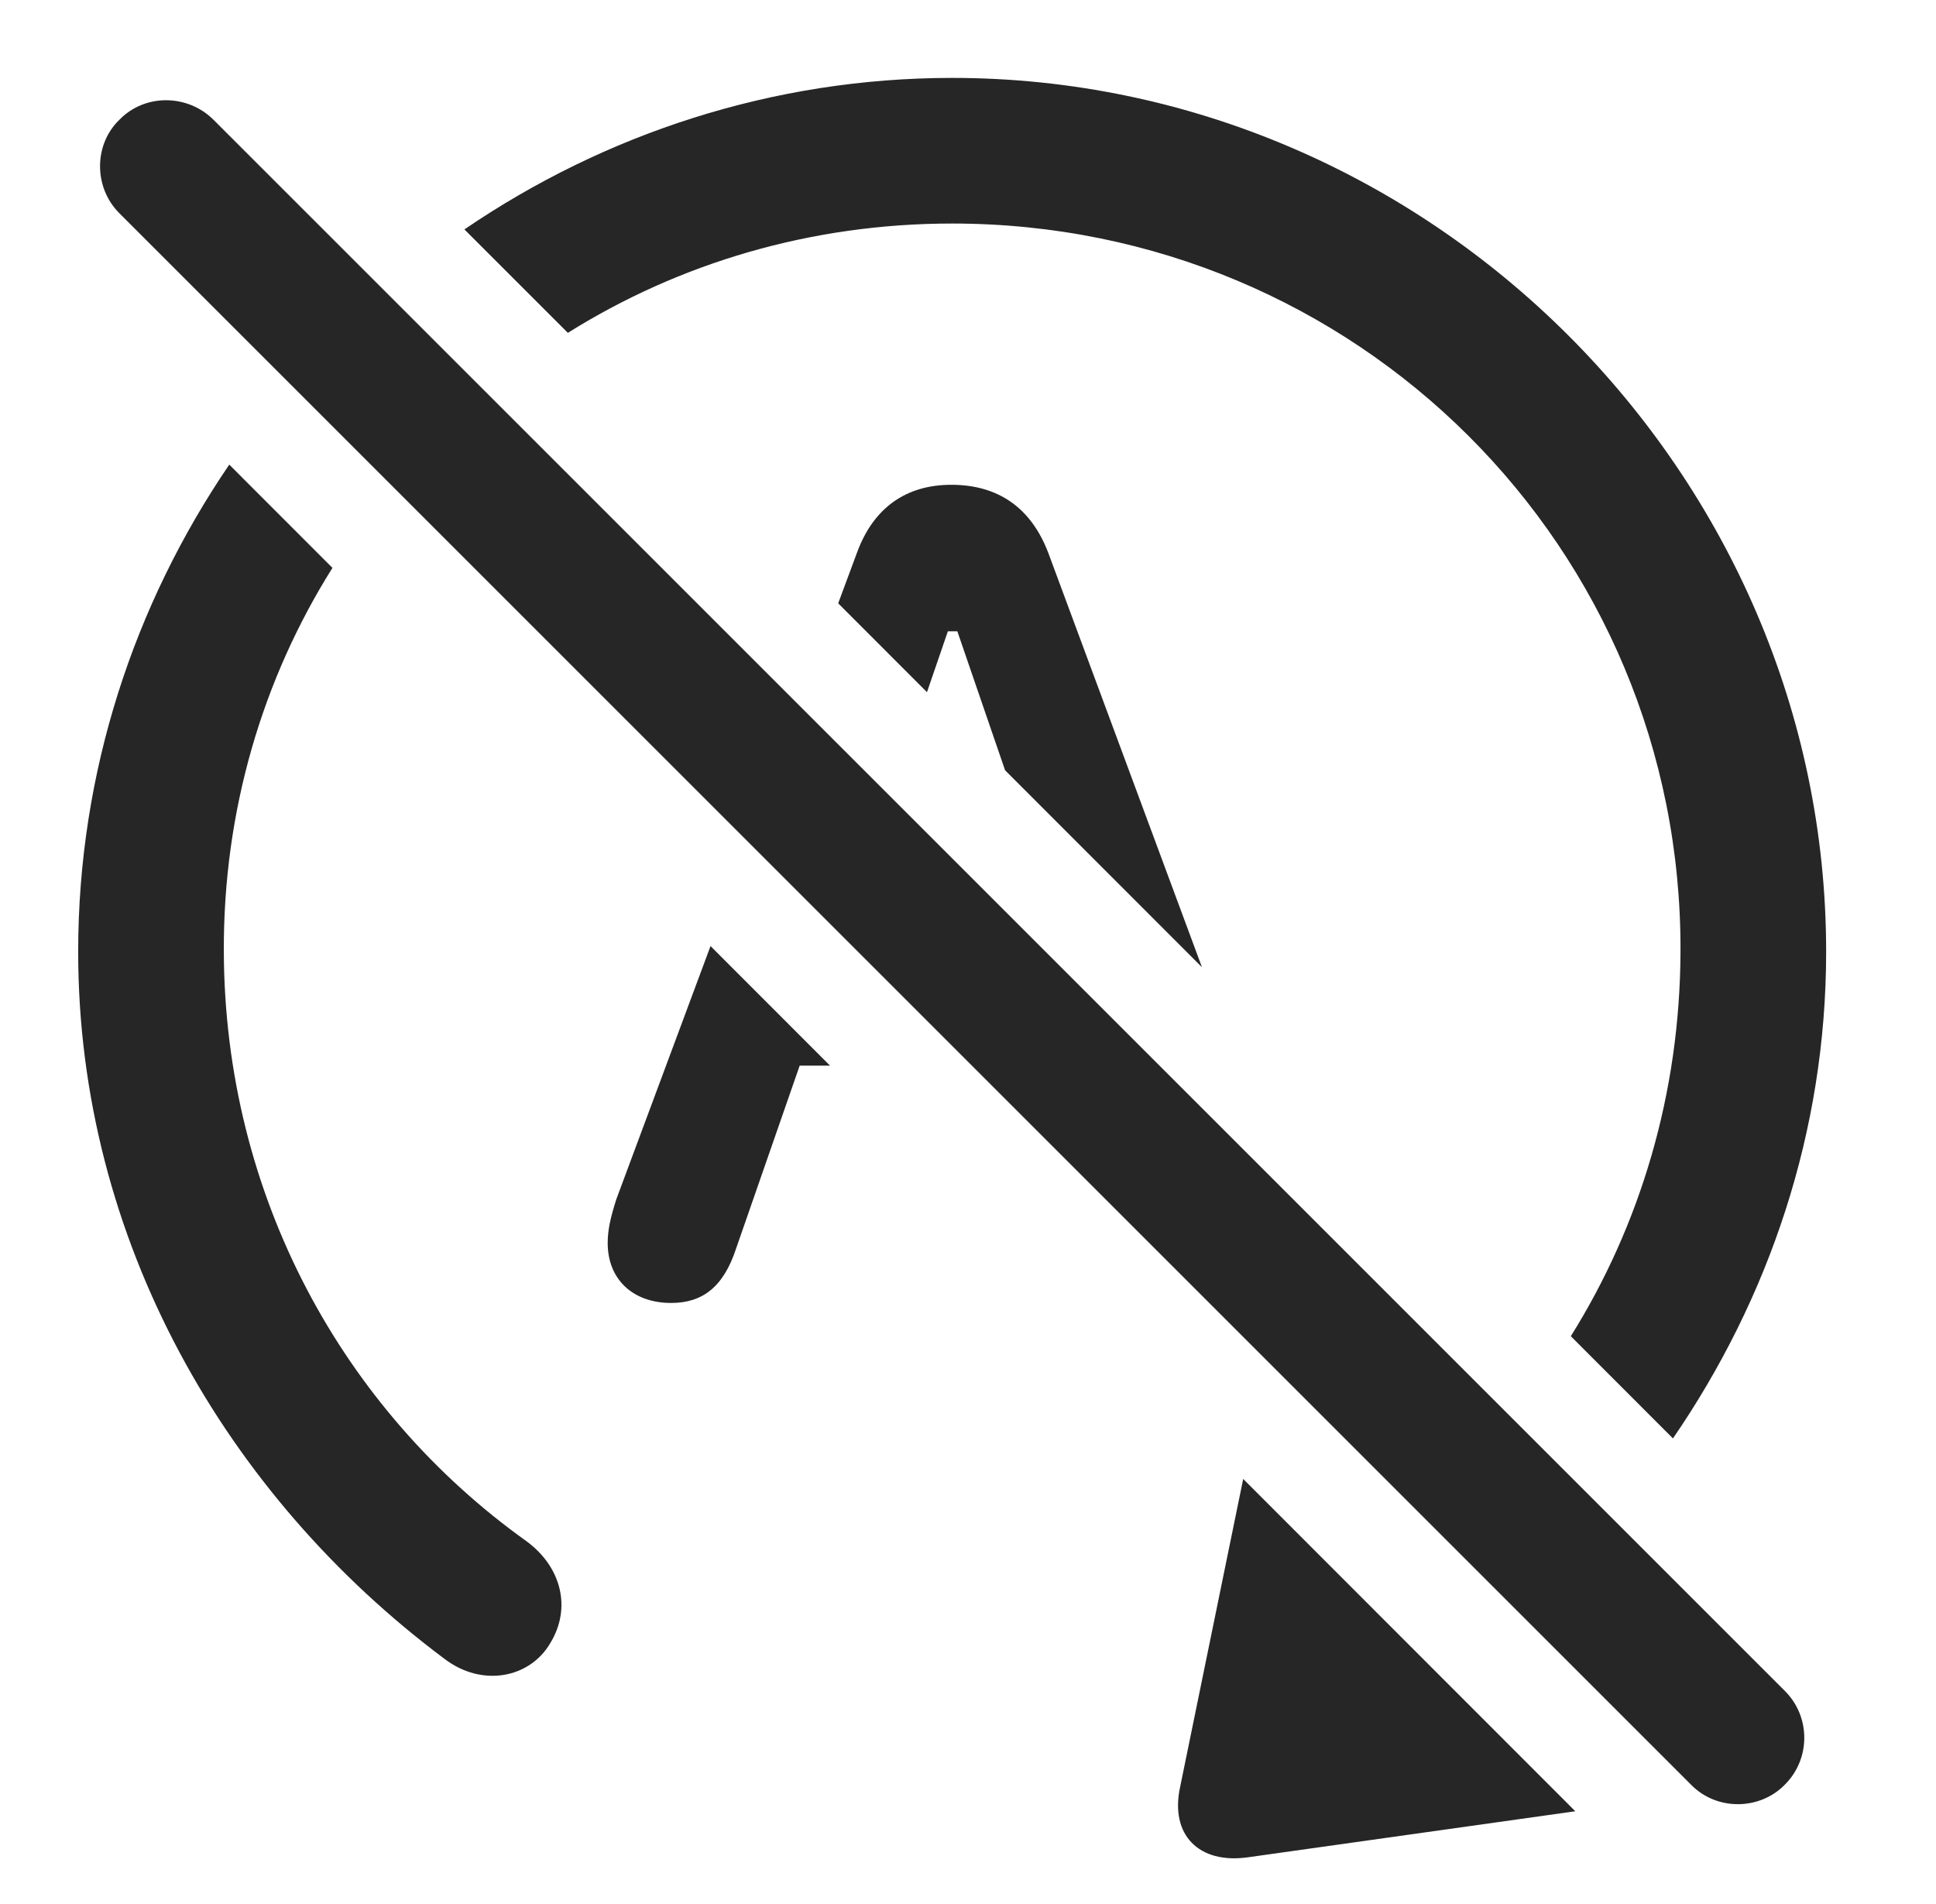 <?xml version="1.0" encoding="UTF-8"?>
<!--Generator: Apple Native CoreSVG 232.5-->
<!DOCTYPE svg
PUBLIC "-//W3C//DTD SVG 1.1//EN"
       "http://www.w3.org/Graphics/SVG/1.1/DTD/svg11.dtd">
<svg version="1.1" xmlns="http://www.w3.org/2000/svg" xmlns:xlink="http://www.w3.org/1999/xlink" width="22.065" height="21.707">
 <g>
  <rect height="21.707" opacity="0" width="22.065" x="0" y="0"/>
  <path d="M17.954 20.646L14.221 21.171C13.665 21.249 13.332 20.917 13.45 20.37L14.169 16.858ZM3.789 6.473C2.995 7.736 2.544 9.236 2.551 10.848C2.561 13.632 3.909 16.073 5.999 17.567C6.399 17.86 6.516 18.329 6.272 18.729C6.038 19.13 5.491 19.237 5.061 18.905C2.581 17.05 0.891 14.139 0.891 10.848C0.891 8.802 1.529 6.888 2.613 5.296ZM20.813 10.848C20.813 12.9 20.16 14.804 19.067 16.396L17.903 15.231C18.694 13.966 19.147 12.465 19.153 10.848C19.172 6.239 15.461 2.548 10.852 2.548C9.241 2.548 7.739 3 6.472 3.794L5.293 2.615C6.888 1.527 8.805 0.888 10.852 0.888C16.301 0.888 20.813 5.399 20.813 10.848ZM9.46 12.147L9.114 12.147L8.391 14.227C8.245 14.677 8 14.852 7.649 14.852C7.209 14.852 6.926 14.579 6.926 14.169C6.926 14.022 6.956 13.886 7.024 13.671L8.098 10.784ZM11.946 6.298L13.699 11.025L11.455 8.78L10.911 7.196L10.803 7.196L10.565 7.89L9.553 6.877L9.768 6.298C9.954 5.79 10.325 5.526 10.842 5.526C11.379 5.526 11.751 5.79 11.946 6.298Z" fill="#000000" fill-opacity="0.85"/>
  <path d="M19.28 20.35C19.573 20.643 20.061 20.634 20.344 20.341C20.637 20.048 20.637 19.569 20.344 19.276L2.434 1.366C2.141 1.073 1.653 1.063 1.36 1.366C1.067 1.649 1.067 2.138 1.36 2.43Z" fill="#000000" fill-opacity="0.85"/>
 </g>
</svg>
